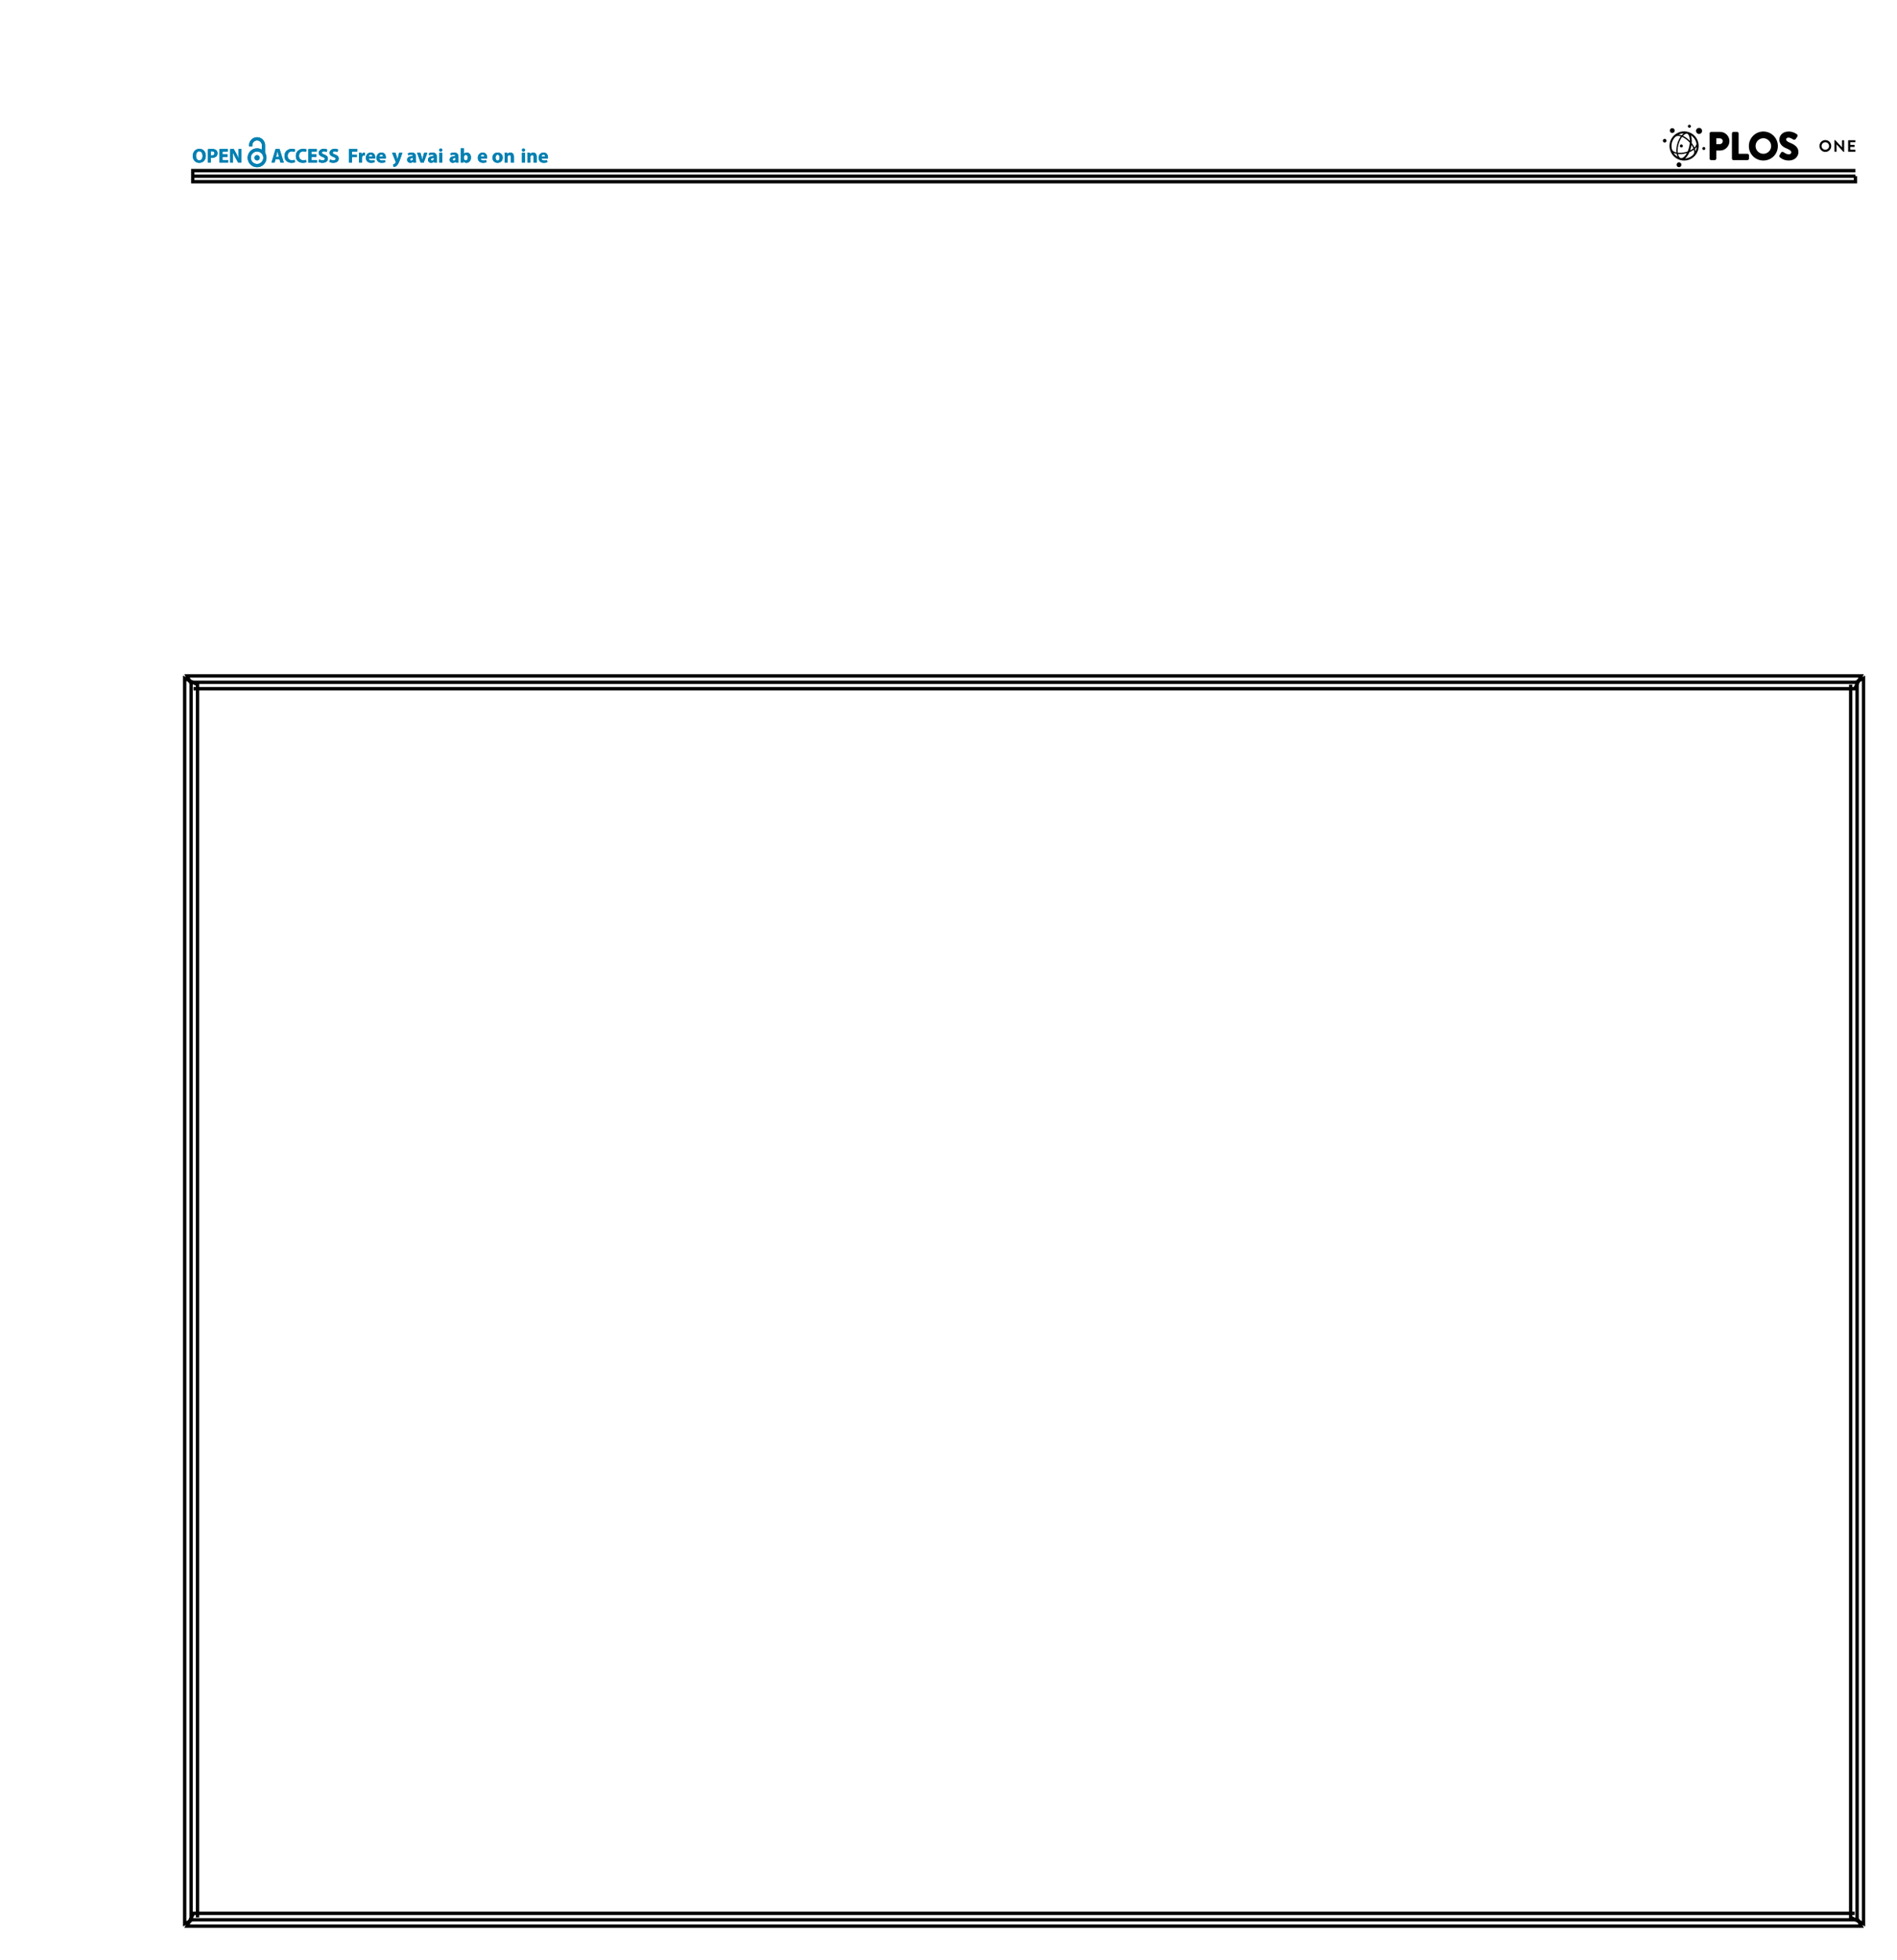 <?xml version="1.0" encoding="UTF-8"?>
<svg height="585.3" width="566.82" xmlns="http://www.w3.org/2000/svg">
 <g>
  <path style="fill:none;stroke:rgb(0,0,0);stroke-width:1.0;" d="M56.850 203.790 L55.890 201.880 L556.110 201.880 L555.150 203.790 L554.190 205.710 L57.810 205.710 M56.600 203.790 L555.400 203.790 "/>
  <path style="fill:none;stroke:rgb(0,0,0);stroke-width:1.0;" d="M554.900 203.540 L556.820 202.590 L556.820 574.590 L554.900 573.640 L552.980 572.680 L552.980 204.500 M554.900 203.290 L554.900 573.890 "/>
  <path style="fill:none;stroke:rgb(0,0,0);stroke-width:1.0;" d="M555.150 573.390 L556.110 575.300 L55.890 575.300 L56.850 573.390 L57.810 571.470 L554.190 571.470 M555.400 573.390 L56.600 573.390 "/>
  <path style="fill:none;stroke:rgb(0,0,0);stroke-width:1.0;" d="M57.100 573.640 L55.180 574.590 L55.180 202.590 L57.100 203.540 L59.020 204.500 L59.020 572.680 M57.100 573.890 L57.100 203.290 "/>
  <path style="fill:rgb(0,128,178);stroke:none;stroke-width:1.0;" d="M74.420 43.390 L74.420 43.710 L75.380 43.710 L75.380 43.390 C75.380 42.600 76.020 41.950 76.820 41.950 C77.610 41.950 78.250 42.600 78.250 43.390 L78.250 45.750 L79.210 45.750 L79.210 43.390 C79.210 42.070 78.130 40.990 76.820 40.990 C75.500 40.990 74.420 42.070 74.420 43.390 "/>
  <path style="fill:rgb(0,128,178);stroke:none;stroke-width:1.0;" d="M77.610 47.130 C77.610 47.570 77.260 47.920 76.820 47.920 C76.380 47.920 76.030 47.570 76.030 47.130 C76.030 46.690 76.380 46.340 76.820 46.340 C77.260 46.340 77.610 46.690 77.610 47.130 "/>
  <path style="fill:rgb(0,128,178);stroke:none;stroke-width:1.0;" d="M73.990 47.120 C73.990 48.680 75.250 49.940 76.810 49.940 C78.370 49.940 79.630 48.680 79.630 47.120 C79.630 45.570 78.370 44.300 76.810 44.300 C75.250 44.300 73.990 45.570 73.990 47.120 M74.950 47.120 C74.950 46.090 75.780 45.260 76.810 45.260 C77.840 45.260 78.670 46.090 78.670 47.120 C78.670 48.150 77.840 48.980 76.810 48.980 C75.780 48.980 74.950 48.150 74.950 47.120 Z"/>
  <path style="fill:rgb(0,128,178);stroke:none;stroke-width:1.0;" d="M59.500 48.630 C58.310 48.630 57.600 47.730 57.600 46.580 C57.600 45.360 58.380 44.460 59.570 44.460 C60.810 44.460 61.490 45.390 61.490 46.500 C61.490 47.840 60.690 48.630 59.510 48.630 L59.500 48.630 M59.550 47.910 C60.170 47.910 60.520 47.330 60.520 46.530 C60.520 45.810 60.180 45.190 59.550 45.190 C58.920 45.190 58.570 45.800 58.570 46.550 C58.570 47.320 58.930 47.910 59.540 47.910 L59.550 47.910 Z"/>
  <path style="fill:rgb(0,128,178);stroke:none;stroke-width:1.0;" d="M62.090 44.580 C62.370 44.530 62.770 44.490 63.320 44.490 C63.890 44.490 64.290 44.600 64.560 44.820 C64.820 45.020 64.990 45.360 64.990 45.750 C64.990 46.160 64.870 46.490 64.620 46.710 C64.310 47.000 63.850 47.140 63.310 47.140 C63.190 47.140 63.080 47.130 62.990 47.120 L62.990 48.570 L62.090 48.570 L62.090 44.580 M62.990 46.410 C63.070 46.430 63.160 46.440 63.300 46.440 C63.790 46.440 64.090 46.190 64.090 45.780 C64.090 45.410 63.830 45.190 63.370 45.190 C63.190 45.190 63.060 45.200 62.990 45.220 L62.990 46.410 Z"/>
  <path style="fill:rgb(0,128,178);stroke:none;stroke-width:1.0;" d="M67.980 46.860 L66.490 46.860 L66.490 47.820 L68.150 47.820 L68.150 48.570 L65.580 48.570 L65.580 44.520 L68.070 44.520 L68.070 45.270 L66.490 45.270 L66.490 46.110 L67.980 46.110 L67.980 46.860 "/>
  <path style="fill:rgb(0,128,178);stroke:none;stroke-width:1.0;" d="M68.780 48.570 L68.780 44.520 L69.850 44.520 L70.690 46.010 C70.930 46.430 71.160 46.940 71.350 47.390 L71.360 47.390 C71.300 46.860 71.290 46.310 71.290 45.700 L71.290 44.520 L72.130 44.520 L72.130 48.570 L71.170 48.570 L70.300 47.010 C70.060 46.570 69.790 46.050 69.600 45.580 L69.570 45.580 C69.610 46.120 69.620 46.690 69.620 47.350 L69.620 48.570 L68.780 48.570 "/>
  <path style="fill:rgb(0,128,178);stroke:none;stroke-width:1.0;" d="M82.340 47.530 L82.050 48.570 L81.110 48.570 L82.340 44.520 L83.540 44.520 L84.800 48.570 L83.810 48.570 L83.500 47.530 L82.340 47.530 M83.360 46.850 L83.110 45.990 C83.050 45.750 82.970 45.440 82.910 45.210 L82.890 45.210 C82.840 45.450 82.770 45.750 82.720 45.990 L82.470 46.850 L83.360 46.850 Z"/>
  <path style="fill:rgb(0,128,178);stroke:none;stroke-width:1.0;" d="M88.150 48.460 C87.990 48.530 87.610 48.630 87.120 48.630 C85.720 48.630 85.000 47.750 85.000 46.600 C85.000 45.230 85.990 44.460 87.210 44.460 C87.680 44.460 88.040 44.560 88.200 44.640 L88.010 45.360 C87.830 45.290 87.570 45.210 87.250 45.210 C86.530 45.210 85.960 45.650 85.960 46.550 C85.960 47.360 86.440 47.870 87.250 47.870 C87.530 47.870 87.830 47.810 88.020 47.740 L88.150 48.460 "/>
  <path style="fill:rgb(0,128,178);stroke:none;stroke-width:1.0;" d="M91.540 48.460 C91.380 48.530 91.000 48.630 90.510 48.630 C89.110 48.630 88.390 47.750 88.390 46.600 C88.390 45.230 89.380 44.460 90.600 44.460 C91.070 44.460 91.430 44.560 91.590 44.640 L91.400 45.360 C91.220 45.290 90.970 45.210 90.640 45.210 C89.920 45.210 89.350 45.650 89.350 46.550 C89.350 47.360 89.830 47.870 90.640 47.870 C90.920 47.870 91.220 47.810 91.410 47.740 L91.540 48.460 "/>
  <path style="fill:rgb(0,128,178);stroke:none;stroke-width:1.0;" d="M94.550 46.860 L93.060 46.860 L93.060 47.820 L94.730 47.820 L94.730 48.570 L92.150 48.570 L92.150 44.520 L94.640 44.520 L94.640 45.270 L93.060 45.270 L93.060 46.110 L94.550 46.110 L94.550 46.860 "/>
  <path style="fill:rgb(0,128,178);stroke:none;stroke-width:1.0;" d="M95.380 47.630 C95.620 47.750 96.000 47.880 96.390 47.880 C96.810 47.880 97.040 47.710 97.040 47.440 C97.040 47.190 96.840 47.040 96.360 46.880 C95.690 46.640 95.240 46.260 95.240 45.680 C95.240 44.990 95.820 44.460 96.770 44.460 C97.230 44.460 97.560 44.550 97.800 44.670 L97.600 45.400 C97.440 45.320 97.150 45.210 96.760 45.210 C96.360 45.210 96.170 45.390 96.170 45.600 C96.170 45.860 96.390 45.970 96.920 46.170 C97.640 46.430 97.970 46.800 97.970 47.380 C97.970 48.050 97.450 48.630 96.340 48.630 C95.880 48.630 95.420 48.500 95.190 48.380 L95.380 47.630 "/>
  <path style="fill:rgb(0,128,178);stroke:none;stroke-width:1.0;" d="M98.620 47.630 C98.860 47.750 99.250 47.880 99.630 47.880 C100.050 47.880 100.280 47.710 100.280 47.440 C100.280 47.190 100.080 47.040 99.600 46.880 C98.930 46.640 98.480 46.260 98.480 45.680 C98.480 44.990 99.060 44.460 100.010 44.460 C100.470 44.460 100.800 44.550 101.040 44.670 L100.840 45.400 C100.690 45.320 100.390 45.210 100.000 45.210 C99.600 45.210 99.410 45.390 99.410 45.600 C99.410 45.860 99.630 45.970 100.160 46.170 C100.880 46.430 101.210 46.800 101.210 47.380 C101.210 48.050 100.690 48.630 99.580 48.630 C99.120 48.630 98.660 48.500 98.440 48.380 L98.620 47.630 "/>
  <path style="fill:rgb(0,128,178);stroke:none;stroke-width:1.0;" d="M104.260 44.520 L106.730 44.520 L106.730 45.270 L105.170 45.270 L105.170 46.200 L106.620 46.200 L106.620 46.940 L105.170 46.940 L105.170 48.570 L104.260 48.570 L104.260 44.520 "/>
  <path style="fill:rgb(0,128,178);stroke:none;stroke-width:1.0;" d="M107.270 46.600 C107.270 46.170 107.260 45.890 107.240 45.630 L108.020 45.630 L108.060 46.180 L108.080 46.180 C108.230 45.750 108.590 45.570 108.870 45.570 C108.960 45.570 109.000 45.570 109.070 45.590 L109.070 46.440 C108.990 46.430 108.920 46.420 108.820 46.420 C108.480 46.420 108.260 46.600 108.200 46.880 C108.180 46.940 108.180 47.010 108.180 47.090 L108.180 48.570 L107.270 48.570 L107.270 46.600 "/>
  <path style="fill:rgb(0,128,178);stroke:none;stroke-width:1.0;" d="M110.200 47.390 C110.230 47.770 110.600 47.950 111.030 47.950 C111.340 47.950 111.590 47.910 111.840 47.820 L111.960 48.440 C111.660 48.570 111.290 48.630 110.900 48.630 C109.900 48.630 109.330 48.050 109.330 47.130 C109.330 46.390 109.800 45.570 110.810 45.570 C111.760 45.570 112.120 46.310 112.120 47.030 C112.120 47.190 112.100 47.330 112.090 47.390 L110.200 47.390 M111.270 46.770 C111.270 46.550 111.180 46.170 110.760 46.170 C110.370 46.170 110.220 46.530 110.190 46.770 L111.270 46.770 Z"/>
  <path style="fill:rgb(0,128,178);stroke:none;stroke-width:1.0;" d="M113.370 47.390 C113.400 47.770 113.770 47.950 114.200 47.950 C114.510 47.950 114.760 47.910 115.010 47.820 L115.130 48.440 C114.830 48.570 114.460 48.630 114.070 48.630 C113.070 48.630 112.500 48.050 112.500 47.130 C112.500 46.390 112.970 45.570 113.980 45.570 C114.930 45.570 115.290 46.310 115.290 47.030 C115.290 47.190 115.270 47.330 115.260 47.390 L113.370 47.390 M114.440 46.770 C114.440 46.550 114.350 46.170 113.930 46.170 C113.540 46.170 113.390 46.530 113.360 46.770 L114.440 46.770 Z"/>
  <path style="fill:rgb(0,128,178);stroke:none;stroke-width:1.0;" d="M118.170 45.630 L118.610 47.080 C118.650 47.250 118.710 47.470 118.750 47.630 L118.770 47.630 C118.810 47.460 118.860 47.250 118.900 47.070 L119.260 45.630 L120.240 45.630 L119.550 47.570 C119.140 48.740 118.850 49.200 118.520 49.490 C118.210 49.770 117.880 49.870 117.640 49.890 L117.450 49.130 C117.560 49.100 117.710 49.050 117.840 48.970 C117.980 48.900 118.140 48.750 118.220 48.600 C118.250 48.560 118.270 48.510 118.270 48.470 C118.270 48.440 118.260 48.390 118.230 48.320 L117.150 45.630 L118.170 45.630 "/>
  <path style="fill:rgb(0,128,178);stroke:none;stroke-width:1.0;" d="M124.280 47.860 C124.280 48.140 124.290 48.410 124.320 48.570 L123.500 48.570 L123.450 48.270 L123.430 48.270 C123.240 48.510 122.940 48.630 122.590 48.630 C122.000 48.630 121.640 48.200 121.640 47.740 C121.640 46.970 122.330 46.610 123.360 46.610 L123.360 46.580 C123.360 46.420 123.280 46.200 122.830 46.200 C122.530 46.200 122.210 46.300 122.020 46.410 L121.850 45.830 C122.060 45.720 122.460 45.570 122.990 45.570 C123.970 45.570 124.280 46.140 124.280 46.830 L124.280 47.860 M123.390 47.180 C122.910 47.180 122.540 47.300 122.540 47.640 C122.540 47.880 122.700 47.990 122.900 47.990 C123.130 47.990 123.320 47.840 123.380 47.660 C123.390 47.610 123.390 47.550 123.390 47.500 L123.390 47.180 Z"/>
  <path style="fill:rgb(0,128,178);stroke:none;stroke-width:1.0;" d="M125.610 45.630 L126.010 47.000 C126.080 47.240 126.130 47.480 126.170 47.710 L126.190 47.710 C126.240 47.470 126.290 47.250 126.350 47.000 L126.730 45.630 L127.690 45.630 L126.600 48.570 L125.690 48.570 L124.620 45.630 L125.610 45.630 "/>
  <path style="fill:rgb(0,128,178);stroke:none;stroke-width:1.0;" d="M130.510 47.860 C130.510 48.140 130.520 48.410 130.560 48.570 L129.740 48.570 L129.680 48.270 L129.660 48.270 C129.470 48.510 129.170 48.630 128.820 48.630 C128.230 48.630 127.880 48.200 127.880 47.740 C127.880 46.970 128.560 46.610 129.600 46.610 L129.600 46.580 C129.600 46.420 129.510 46.200 129.070 46.200 C128.760 46.200 128.450 46.300 128.260 46.410 L128.090 45.830 C128.290 45.720 128.690 45.570 129.230 45.570 C130.200 45.570 130.510 46.140 130.510 46.830 L130.510 47.860 M129.630 47.180 C129.150 47.180 128.780 47.300 128.780 47.640 C128.780 47.880 128.930 47.990 129.140 47.990 C129.360 47.990 129.550 47.840 129.610 47.660 C129.620 47.610 129.630 47.550 129.630 47.500 L129.630 47.180 Z"/>
  <path style="fill:rgb(0,128,178);stroke:none;stroke-width:1.0;" d="M131.690 45.270 C131.400 45.270 131.210 45.070 131.210 44.820 C131.210 44.560 131.400 44.360 131.700 44.360 C131.990 44.360 132.170 44.560 132.180 44.820 C132.180 45.070 131.990 45.270 131.690 45.270 L131.690 45.270 M131.240 45.630 L132.150 45.630 L132.150 48.570 L131.240 48.570 L131.240 45.630 Z"/>
  <path style="fill:rgb(0,128,178);stroke:none;stroke-width:1.0;" d="M136.970 47.860 C136.970 48.140 136.980 48.410 137.020 48.570 L136.200 48.570 L136.140 48.270 L136.130 48.270 C135.940 48.510 135.630 48.630 135.290 48.630 C134.690 48.630 134.340 48.200 134.340 47.740 C134.340 46.970 135.020 46.610 136.060 46.610 L136.060 46.580 C136.060 46.420 135.980 46.200 135.530 46.200 C135.230 46.200 134.910 46.300 134.720 46.410 L134.550 45.830 C134.750 45.720 135.150 45.570 135.690 45.570 C136.670 45.570 136.970 46.140 136.970 46.830 L136.970 47.860 M136.090 47.180 C135.610 47.180 135.240 47.300 135.240 47.640 C135.240 47.880 135.390 47.990 135.600 47.990 C135.820 47.990 136.010 47.840 136.070 47.660 C136.080 47.610 136.090 47.550 136.090 47.500 L136.090 47.180 Z"/>
  <path style="fill:rgb(0,128,178);stroke:none;stroke-width:1.0;" d="M137.700 44.300 L138.610 44.300 L138.610 45.980 L138.620 45.980 C138.800 45.730 139.100 45.570 139.510 45.570 C140.210 45.570 140.720 46.150 140.720 47.050 C140.720 48.110 140.050 48.630 139.380 48.630 C139.040 48.630 138.700 48.510 138.500 48.160 L138.480 48.160 L138.450 48.570 L137.670 48.570 C137.690 48.380 137.700 48.020 137.700 47.690 L137.700 44.300 M138.610 47.320 C138.610 47.380 138.620 47.430 138.630 47.480 C138.690 47.720 138.900 47.910 139.160 47.910 C139.550 47.910 139.790 47.610 139.790 47.090 C139.790 46.630 139.590 46.270 139.160 46.270 C138.920 46.270 138.690 46.460 138.630 46.720 C138.620 46.770 138.610 46.830 138.610 46.890 L138.610 47.320 Z"/>
  <path style="fill:rgb(0,128,178);stroke:none;stroke-width:1.0;" d="M143.640 47.390 C143.670 47.770 144.040 47.950 144.470 47.950 C144.780 47.950 145.030 47.910 145.280 47.820 L145.400 48.440 C145.100 48.570 144.730 48.630 144.330 48.630 C143.340 48.630 142.770 48.050 142.770 47.130 C142.770 46.390 143.240 45.570 144.250 45.570 C145.200 45.570 145.560 46.310 145.560 47.030 C145.560 47.190 145.540 47.330 145.530 47.390 L143.640 47.390 M144.710 46.770 C144.710 46.550 144.620 46.170 144.200 46.170 C143.810 46.170 143.660 46.530 143.630 46.770 L144.710 46.770 Z"/>
  <path style="fill:rgb(0,128,178);stroke:none;stroke-width:1.0;" d="M148.670 48.630 C147.810 48.630 147.150 48.070 147.150 47.120 C147.150 46.170 147.770 45.570 148.720 45.570 C149.610 45.570 150.210 46.190 150.210 47.070 C150.210 48.140 149.450 48.630 148.670 48.630 L148.670 48.630 M148.690 47.980 C149.050 47.980 149.270 47.630 149.270 47.100 C149.270 46.670 149.100 46.220 148.690 46.220 C148.260 46.220 148.090 46.670 148.090 47.100 C148.090 47.600 148.300 47.980 148.690 47.980 L148.690 47.980 Z"/>
  <path style="fill:rgb(0,128,178);stroke:none;stroke-width:1.0;" d="M150.780 46.570 C150.780 46.200 150.770 45.900 150.760 45.630 L151.550 45.630 L151.590 46.040 L151.610 46.040 C151.730 45.850 152.020 45.570 152.510 45.570 C153.110 45.570 153.560 45.970 153.560 46.830 L153.560 48.570 L152.650 48.570 L152.650 46.940 C152.650 46.570 152.520 46.310 152.190 46.310 C151.940 46.310 151.790 46.480 151.720 46.650 C151.700 46.710 151.690 46.790 151.690 46.880 L151.690 48.570 L150.780 48.570 L150.780 46.570 "/>
  <path style="fill:rgb(0,128,178);stroke:none;stroke-width:1.0;" d="M156.390 45.270 C156.110 45.270 155.920 45.070 155.920 44.820 C155.920 44.560 156.110 44.360 156.410 44.360 C156.700 44.360 156.880 44.560 156.890 44.820 C156.890 45.070 156.700 45.270 156.400 45.270 L156.390 45.270 M155.940 45.630 L156.860 45.630 L156.860 48.570 L155.940 48.570 L155.940 45.630 Z"/>
  <path style="fill:rgb(0,128,178);stroke:none;stroke-width:1.0;" d="M157.590 46.570 C157.590 46.200 157.580 45.900 157.560 45.630 L158.360 45.630 L158.400 46.040 L158.420 46.040 C158.540 45.850 158.830 45.570 159.320 45.570 C159.920 45.570 160.370 45.970 160.370 46.830 L160.370 48.570 L159.460 48.570 L159.460 46.940 C159.460 46.570 159.330 46.310 159.000 46.310 C158.750 46.310 158.600 46.480 158.530 46.650 C158.510 46.710 158.500 46.790 158.500 46.880 L158.500 48.570 L157.590 48.570 L157.590 46.570 "/>
  <path style="fill:rgb(0,128,178);stroke:none;stroke-width:1.0;" d="M161.810 47.390 C161.840 47.770 162.210 47.950 162.630 47.950 C162.950 47.950 163.200 47.910 163.440 47.820 L163.570 48.440 C163.260 48.570 162.900 48.630 162.500 48.630 C161.510 48.630 160.940 48.050 160.940 47.130 C160.940 46.390 161.400 45.570 162.420 45.570 C163.370 45.570 163.730 46.310 163.730 47.030 C163.730 47.190 163.710 47.330 163.700 47.390 L161.810 47.390 M162.880 46.770 C162.880 46.550 162.780 46.170 162.370 46.170 C161.980 46.170 161.820 46.530 161.800 46.770 L162.880 46.770 Z"/>
  <path style="fill:rgb(0,128,178);stroke:none;stroke-width:1.0;" d="M74.420 43.390 L74.420 43.710 L75.380 43.710 L75.380 43.390 C75.380 42.600 76.020 41.950 76.820 41.950 C77.610 41.950 78.250 42.600 78.250 43.390 L78.250 45.750 L79.210 45.750 L79.210 43.390 C79.210 42.070 78.130 40.990 76.820 40.990 C75.500 40.990 74.420 42.070 74.420 43.390 "/>
  <path style="fill:rgb(0,128,178);stroke:none;stroke-width:1.0;" d="M77.610 47.130 C77.610 47.570 77.260 47.920 76.820 47.920 C76.380 47.920 76.030 47.570 76.030 47.130 C76.030 46.690 76.380 46.340 76.820 46.340 C77.260 46.340 77.610 46.690 77.610 47.130 "/>
  <path style="fill:rgb(0,128,178);stroke:none;stroke-width:1.0;" d="M73.990 47.120 C73.990 48.680 75.250 49.940 76.810 49.940 C78.370 49.940 79.630 48.680 79.630 47.120 C79.630 45.570 78.370 44.300 76.810 44.300 C75.250 44.300 73.990 45.570 73.990 47.120 M74.950 47.120 C74.950 46.090 75.780 45.260 76.810 45.260 C77.840 45.260 78.670 46.090 78.670 47.120 C78.670 48.150 77.840 48.980 76.810 48.980 C75.780 48.980 74.950 48.150 74.950 47.120 Z"/>
  <path style="fill:rgb(0,128,178);stroke:none;stroke-width:1.0;" d="M59.500 48.630 C58.310 48.630 57.600 47.730 57.600 46.580 C57.600 45.360 58.380 44.460 59.570 44.460 C60.810 44.460 61.490 45.390 61.490 46.500 C61.490 47.840 60.690 48.630 59.510 48.630 L59.500 48.630 M59.550 47.910 C60.170 47.910 60.520 47.330 60.520 46.530 C60.520 45.810 60.180 45.190 59.550 45.190 C58.920 45.190 58.570 45.800 58.570 46.550 C58.570 47.320 58.930 47.910 59.540 47.910 L59.550 47.910 Z"/>
  <path style="fill:rgb(0,128,178);stroke:none;stroke-width:1.0;" d="M62.090 44.580 C62.370 44.530 62.770 44.490 63.320 44.490 C63.890 44.490 64.290 44.600 64.560 44.820 C64.820 45.020 64.990 45.360 64.990 45.750 C64.990 46.160 64.870 46.490 64.620 46.710 C64.310 47.000 63.850 47.140 63.310 47.140 C63.190 47.140 63.080 47.130 62.990 47.120 L62.990 48.570 L62.090 48.570 L62.090 44.580 M62.990 46.410 C63.070 46.430 63.160 46.440 63.300 46.440 C63.790 46.440 64.090 46.190 64.090 45.780 C64.090 45.410 63.830 45.190 63.370 45.190 C63.190 45.190 63.060 45.200 62.990 45.220 L62.990 46.410 Z"/>
  <path style="fill:rgb(0,128,178);stroke:none;stroke-width:1.0;" d="M67.980 46.860 L66.490 46.860 L66.490 47.820 L68.150 47.820 L68.150 48.570 L65.580 48.570 L65.580 44.520 L68.070 44.520 L68.070 45.270 L66.490 45.270 L66.490 46.110 L67.980 46.110 L67.980 46.860 "/>
  <path style="fill:rgb(0,128,178);stroke:none;stroke-width:1.0;" d="M68.780 48.570 L68.780 44.520 L69.850 44.520 L70.690 46.010 C70.930 46.430 71.160 46.940 71.350 47.390 L71.360 47.390 C71.300 46.860 71.290 46.310 71.290 45.700 L71.290 44.520 L72.130 44.520 L72.130 48.570 L71.170 48.570 L70.300 47.010 C70.060 46.570 69.790 46.050 69.600 45.580 L69.570 45.580 C69.610 46.120 69.620 46.690 69.620 47.350 L69.620 48.570 L68.780 48.570 "/>
  <path style="fill:rgb(0,128,178);stroke:none;stroke-width:1.0;" d="M82.340 47.530 L82.050 48.570 L81.110 48.570 L82.340 44.520 L83.540 44.520 L84.800 48.570 L83.810 48.570 L83.500 47.530 L82.340 47.530 M83.360 46.850 L83.110 45.990 C83.050 45.750 82.970 45.440 82.910 45.210 L82.890 45.210 C82.840 45.450 82.770 45.750 82.720 45.990 L82.470 46.850 L83.360 46.850 Z"/>
  <path style="fill:rgb(0,128,178);stroke:none;stroke-width:1.0;" d="M88.150 48.460 C87.990 48.530 87.610 48.630 87.120 48.630 C85.720 48.630 85.000 47.750 85.000 46.600 C85.000 45.230 85.990 44.460 87.210 44.460 C87.680 44.460 88.040 44.560 88.200 44.640 L88.010 45.360 C87.830 45.290 87.570 45.210 87.250 45.210 C86.530 45.210 85.960 45.650 85.960 46.550 C85.960 47.360 86.440 47.870 87.250 47.870 C87.530 47.870 87.830 47.810 88.020 47.740 L88.150 48.460 "/>
  <path style="fill:rgb(0,128,178);stroke:none;stroke-width:1.0;" d="M91.540 48.460 C91.380 48.530 91.000 48.630 90.510 48.630 C89.110 48.630 88.390 47.750 88.390 46.600 C88.390 45.230 89.380 44.460 90.600 44.460 C91.070 44.460 91.430 44.560 91.590 44.640 L91.400 45.360 C91.220 45.290 90.970 45.210 90.640 45.210 C89.920 45.210 89.350 45.650 89.350 46.550 C89.350 47.360 89.830 47.870 90.640 47.870 C90.920 47.870 91.220 47.810 91.410 47.740 L91.540 48.460 "/>
  <path style="fill:rgb(0,128,178);stroke:none;stroke-width:1.0;" d="M94.550 46.860 L93.060 46.860 L93.060 47.820 L94.730 47.820 L94.730 48.570 L92.150 48.570 L92.150 44.520 L94.640 44.520 L94.640 45.270 L93.060 45.270 L93.060 46.110 L94.550 46.110 L94.550 46.860 "/>
  <path style="fill:rgb(0,128,178);stroke:none;stroke-width:1.0;" d="M95.380 47.630 C95.620 47.750 96.000 47.880 96.390 47.880 C96.810 47.880 97.040 47.710 97.040 47.440 C97.040 47.190 96.840 47.040 96.360 46.880 C95.690 46.640 95.240 46.260 95.240 45.680 C95.240 44.990 95.820 44.460 96.770 44.460 C97.230 44.460 97.560 44.550 97.800 44.670 L97.600 45.400 C97.440 45.320 97.150 45.210 96.760 45.210 C96.360 45.210 96.170 45.390 96.170 45.600 C96.170 45.860 96.390 45.970 96.920 46.170 C97.640 46.430 97.970 46.800 97.970 47.380 C97.970 48.050 97.450 48.630 96.340 48.630 C95.880 48.630 95.420 48.500 95.190 48.380 L95.380 47.630 "/>
  <path style="fill:rgb(0,128,178);stroke:none;stroke-width:1.0;" d="M98.620 47.630 C98.860 47.750 99.250 47.880 99.630 47.880 C100.050 47.880 100.280 47.710 100.280 47.440 C100.280 47.190 100.080 47.040 99.600 46.880 C98.930 46.640 98.480 46.260 98.480 45.680 C98.480 44.990 99.060 44.460 100.010 44.460 C100.470 44.460 100.800 44.550 101.040 44.670 L100.840 45.400 C100.690 45.320 100.390 45.210 100.000 45.210 C99.600 45.210 99.410 45.390 99.410 45.600 C99.410 45.860 99.630 45.970 100.160 46.170 C100.880 46.430 101.210 46.800 101.210 47.380 C101.210 48.050 100.690 48.630 99.580 48.630 C99.120 48.630 98.660 48.500 98.440 48.380 L98.620 47.630 "/>
  <path style="fill:rgb(0,128,178);stroke:none;stroke-width:1.0;" d="M104.260 44.520 L106.730 44.520 L106.730 45.270 L105.170 45.270 L105.170 46.200 L106.620 46.200 L106.620 46.940 L105.170 46.940 L105.170 48.570 L104.260 48.570 L104.260 44.520 "/>
  <path style="fill:rgb(0,128,178);stroke:none;stroke-width:1.0;" d="M107.270 46.600 C107.270 46.170 107.260 45.890 107.240 45.630 L108.020 45.630 L108.060 46.180 L108.080 46.180 C108.230 45.750 108.590 45.570 108.870 45.570 C108.960 45.570 109.000 45.570 109.070 45.590 L109.070 46.440 C108.990 46.430 108.920 46.420 108.820 46.420 C108.480 46.420 108.260 46.600 108.200 46.880 C108.180 46.940 108.180 47.010 108.180 47.090 L108.180 48.570 L107.270 48.570 L107.270 46.600 "/>
  <path style="fill:rgb(0,128,178);stroke:none;stroke-width:1.0;" d="M110.200 47.390 C110.230 47.770 110.600 47.950 111.030 47.950 C111.340 47.950 111.590 47.910 111.840 47.820 L111.960 48.440 C111.660 48.570 111.290 48.630 110.900 48.630 C109.900 48.630 109.330 48.050 109.330 47.130 C109.330 46.390 109.800 45.570 110.810 45.570 C111.760 45.570 112.120 46.310 112.120 47.030 C112.120 47.190 112.100 47.330 112.090 47.390 L110.200 47.390 M111.270 46.770 C111.270 46.550 111.180 46.170 110.760 46.170 C110.370 46.170 110.220 46.530 110.190 46.770 L111.270 46.770 Z"/>
  <path style="fill:rgb(0,128,178);stroke:none;stroke-width:1.0;" d="M113.370 47.390 C113.400 47.770 113.770 47.950 114.200 47.950 C114.510 47.950 114.760 47.910 115.010 47.820 L115.130 48.440 C114.830 48.570 114.460 48.630 114.070 48.630 C113.070 48.630 112.500 48.050 112.500 47.130 C112.500 46.390 112.970 45.570 113.980 45.570 C114.930 45.570 115.290 46.310 115.290 47.030 C115.290 47.190 115.270 47.330 115.260 47.390 L113.370 47.390 M114.440 46.770 C114.440 46.550 114.350 46.170 113.930 46.170 C113.540 46.170 113.390 46.530 113.360 46.770 L114.440 46.770 Z"/>
  <path style="fill:rgb(0,128,178);stroke:none;stroke-width:1.0;" d="M118.170 45.630 L118.610 47.080 C118.650 47.250 118.710 47.470 118.750 47.630 L118.770 47.630 C118.810 47.460 118.860 47.250 118.900 47.070 L119.260 45.630 L120.240 45.630 L119.550 47.570 C119.140 48.740 118.850 49.200 118.520 49.490 C118.210 49.770 117.880 49.870 117.640 49.890 L117.450 49.130 C117.560 49.100 117.710 49.050 117.840 48.970 C117.980 48.900 118.140 48.750 118.220 48.600 C118.250 48.560 118.270 48.510 118.270 48.470 C118.270 48.440 118.260 48.390 118.230 48.320 L117.150 45.630 L118.170 45.630 "/>
  <path style="fill:rgb(0,128,178);stroke:none;stroke-width:1.0;" d="M124.280 47.860 C124.280 48.140 124.290 48.410 124.320 48.570 L123.500 48.570 L123.450 48.270 L123.430 48.270 C123.240 48.510 122.940 48.630 122.590 48.630 C122.000 48.630 121.640 48.200 121.640 47.740 C121.640 46.970 122.330 46.610 123.360 46.610 L123.360 46.580 C123.360 46.420 123.280 46.200 122.830 46.200 C122.530 46.200 122.210 46.300 122.020 46.410 L121.850 45.830 C122.060 45.720 122.460 45.570 122.990 45.570 C123.970 45.570 124.280 46.140 124.280 46.830 L124.280 47.860 M123.390 47.180 C122.910 47.180 122.540 47.300 122.540 47.640 C122.540 47.880 122.700 47.990 122.900 47.990 C123.130 47.990 123.320 47.840 123.380 47.660 C123.390 47.610 123.390 47.550 123.390 47.500 L123.390 47.180 Z"/>
  <path style="fill:rgb(0,128,178);stroke:none;stroke-width:1.0;" d="M125.610 45.630 L126.010 47.000 C126.080 47.240 126.130 47.480 126.170 47.710 L126.190 47.710 C126.240 47.470 126.290 47.250 126.350 47.000 L126.730 45.630 L127.690 45.630 L126.600 48.570 L125.690 48.570 L124.620 45.630 L125.610 45.630 "/>
  <path style="fill:rgb(0,128,178);stroke:none;stroke-width:1.0;" d="M130.510 47.860 C130.510 48.140 130.520 48.410 130.560 48.570 L129.740 48.570 L129.680 48.270 L129.660 48.270 C129.470 48.510 129.170 48.630 128.820 48.630 C128.230 48.630 127.880 48.200 127.880 47.740 C127.880 46.970 128.560 46.610 129.600 46.610 L129.600 46.580 C129.600 46.420 129.510 46.200 129.070 46.200 C128.760 46.200 128.450 46.300 128.260 46.410 L128.090 45.830 C128.290 45.720 128.690 45.570 129.230 45.570 C130.200 45.570 130.510 46.140 130.510 46.830 L130.510 47.860 M129.630 47.180 C129.150 47.180 128.780 47.300 128.780 47.640 C128.780 47.880 128.930 47.990 129.140 47.990 C129.360 47.990 129.550 47.840 129.610 47.660 C129.620 47.610 129.630 47.550 129.630 47.500 L129.630 47.180 Z"/>
  <path style="fill:rgb(0,128,178);stroke:none;stroke-width:1.0;" d="M131.690 45.270 C131.400 45.270 131.210 45.070 131.210 44.820 C131.210 44.560 131.400 44.360 131.700 44.360 C131.990 44.360 132.170 44.560 132.180 44.820 C132.180 45.070 131.990 45.270 131.690 45.270 L131.690 45.270 M131.240 45.630 L132.150 45.630 L132.150 48.570 L131.240 48.570 L131.240 45.630 Z"/>
  <path style="fill:rgb(0,128,178);stroke:none;stroke-width:1.0;" d="M136.970 47.860 C136.970 48.140 136.980 48.410 137.020 48.570 L136.200 48.570 L136.140 48.270 L136.130 48.270 C135.940 48.510 135.630 48.630 135.290 48.630 C134.690 48.630 134.340 48.200 134.340 47.740 C134.340 46.970 135.020 46.610 136.060 46.610 L136.060 46.580 C136.060 46.420 135.980 46.200 135.530 46.200 C135.230 46.200 134.910 46.300 134.720 46.410 L134.550 45.830 C134.750 45.720 135.150 45.570 135.690 45.570 C136.670 45.570 136.970 46.140 136.970 46.830 L136.970 47.860 M136.090 47.180 C135.610 47.180 135.240 47.300 135.240 47.640 C135.240 47.880 135.390 47.990 135.600 47.990 C135.820 47.990 136.010 47.840 136.070 47.660 C136.080 47.610 136.090 47.550 136.090 47.500 L136.090 47.180 Z"/>
  <path style="fill:rgb(0,128,178);stroke:none;stroke-width:1.0;" d="M137.700 44.300 L138.610 44.300 L138.610 45.980 L138.620 45.980 C138.800 45.730 139.100 45.570 139.510 45.570 C140.210 45.570 140.720 46.150 140.720 47.050 C140.720 48.110 140.050 48.630 139.380 48.630 C139.040 48.630 138.700 48.510 138.500 48.160 L138.480 48.160 L138.450 48.570 L137.670 48.570 C137.690 48.380 137.700 48.020 137.700 47.690 L137.700 44.300 M138.610 47.320 C138.610 47.380 138.620 47.430 138.630 47.480 C138.690 47.720 138.900 47.910 139.160 47.910 C139.550 47.910 139.790 47.610 139.790 47.090 C139.790 46.630 139.590 46.270 139.160 46.270 C138.920 46.270 138.690 46.460 138.630 46.720 C138.620 46.770 138.610 46.830 138.610 46.890 L138.610 47.320 Z"/>
  <path style="fill:rgb(0,128,178);stroke:none;stroke-width:1.0;" d="M143.640 47.390 C143.670 47.770 144.040 47.950 144.470 47.950 C144.780 47.950 145.030 47.910 145.280 47.820 L145.400 48.440 C145.100 48.570 144.730 48.630 144.330 48.630 C143.340 48.630 142.770 48.050 142.770 47.130 C142.770 46.390 143.240 45.570 144.250 45.570 C145.200 45.570 145.560 46.310 145.560 47.030 C145.560 47.190 145.540 47.330 145.530 47.390 L143.640 47.390 M144.710 46.770 C144.710 46.550 144.620 46.170 144.200 46.170 C143.810 46.170 143.660 46.530 143.630 46.770 L144.710 46.770 Z"/>
  <path style="fill:rgb(0,128,178);stroke:none;stroke-width:1.0;" d="M148.670 48.630 C147.810 48.630 147.150 48.070 147.150 47.120 C147.150 46.170 147.770 45.570 148.720 45.570 C149.610 45.570 150.210 46.190 150.210 47.070 C150.210 48.140 149.450 48.630 148.670 48.630 L148.670 48.630 M148.690 47.980 C149.050 47.980 149.270 47.630 149.270 47.100 C149.270 46.670 149.100 46.220 148.690 46.220 C148.260 46.220 148.090 46.670 148.090 47.100 C148.090 47.600 148.300 47.980 148.690 47.980 L148.690 47.980 Z"/>
  <path style="fill:rgb(0,128,178);stroke:none;stroke-width:1.0;" d="M150.780 46.570 C150.780 46.200 150.770 45.900 150.760 45.630 L151.550 45.630 L151.590 46.040 L151.610 46.040 C151.730 45.850 152.020 45.570 152.510 45.570 C153.110 45.570 153.560 45.970 153.560 46.830 L153.560 48.570 L152.650 48.570 L152.650 46.940 C152.650 46.570 152.520 46.310 152.190 46.310 C151.940 46.310 151.790 46.480 151.720 46.650 C151.700 46.710 151.690 46.790 151.690 46.880 L151.690 48.570 L150.780 48.570 L150.780 46.570 "/>
  <path style="fill:rgb(0,128,178);stroke:none;stroke-width:1.0;" d="M156.390 45.270 C156.110 45.270 155.920 45.070 155.920 44.820 C155.920 44.560 156.110 44.360 156.410 44.360 C156.700 44.360 156.880 44.560 156.890 44.820 C156.890 45.070 156.700 45.270 156.400 45.270 L156.390 45.270 M155.940 45.630 L156.860 45.630 L156.860 48.570 L155.940 48.570 L155.940 45.630 Z"/>
  <path style="fill:rgb(0,128,178);stroke:none;stroke-width:1.0;" d="M157.590 46.570 C157.590 46.200 157.580 45.900 157.560 45.630 L158.360 45.630 L158.400 46.040 L158.420 46.040 C158.540 45.850 158.830 45.570 159.320 45.570 C159.920 45.570 160.370 45.970 160.370 46.830 L160.370 48.570 L159.460 48.570 L159.460 46.940 C159.460 46.570 159.330 46.310 159.000 46.310 C158.750 46.310 158.600 46.480 158.530 46.650 C158.510 46.710 158.500 46.790 158.500 46.880 L158.500 48.570 L157.590 48.570 L157.590 46.570 "/>
  <path style="fill:rgb(0,128,178);stroke:none;stroke-width:1.0;" d="M161.810 47.390 C161.840 47.770 162.210 47.950 162.630 47.950 C162.950 47.950 163.200 47.910 163.440 47.820 L163.570 48.440 C163.260 48.570 162.900 48.630 162.500 48.630 C161.510 48.630 160.940 48.050 160.940 47.130 C160.940 46.390 161.400 45.570 162.420 45.570 C163.370 45.570 163.730 46.310 163.730 47.030 C163.730 47.190 163.710 47.330 163.700 47.390 L161.810 47.390 M162.880 46.770 C162.880 46.550 162.780 46.170 162.370 46.170 C161.980 46.170 161.820 46.530 161.800 46.770 L162.880 46.770 Z"/>
  <path style="fill:rgb(0,0,0);stroke:none;stroke-width:1.0;" d="M537.370 45.440 C537.370 46.650 536.370 47.940 534.510 47.940 C532.960 47.940 532.080 47.210 531.840 46.990 C531.730 46.880 531.530 46.680 531.740 46.330 L532.140 45.620 C532.290 45.360 532.690 45.290 532.920 45.470 C533.540 45.890 534.080 46.110 534.460 46.110 C534.900 46.110 535.230 45.850 535.230 45.510 C535.230 45.210 535.070 44.850 533.960 44.400 C533.390 44.170 531.670 43.470 531.670 41.710 C531.670 40.540 532.550 39.280 534.470 39.280 C535.750 39.280 536.710 39.950 536.890 40.090 C536.980 40.140 537.070 40.260 537.100 40.410 C537.130 40.560 537.100 40.710 537.020 40.830 L536.590 41.460 C536.420 41.730 536.070 41.830 535.830 41.670 C535.240 41.300 534.730 41.100 534.410 41.100 C533.910 41.100 533.680 41.410 533.680 41.620 C533.680 41.900 533.820 42.220 534.850 42.640 C536.090 43.140 537.370 43.870 537.370 45.440 M526.890 45.940 C525.610 45.940 524.560 44.900 524.560 43.620 C524.560 42.330 525.610 41.280 526.890 41.280 C528.150 41.280 529.220 42.350 529.220 43.620 C529.220 44.900 528.170 45.940 526.890 45.940 ZM526.890 39.280 C524.500 39.280 522.560 41.230 522.560 43.620 C522.560 46.040 524.460 47.940 526.890 47.940 C529.310 47.940 531.220 46.040 531.220 43.620 C531.220 41.230 529.270 39.280 526.890 39.280 ZM522.600 46.420 L522.600 47.350 C522.600 47.610 522.380 47.830 522.120 47.830 L517.980 47.830 C517.720 47.830 517.500 47.610 517.500 47.350 L517.500 39.870 C517.500 39.610 517.720 39.390 517.980 39.390 L519.020 39.390 C519.290 39.390 519.500 39.610 519.500 39.870 L519.500 45.940 L522.120 45.940 C522.380 45.940 522.600 46.160 522.600 46.420 ZM512.820 41.310 L513.860 41.310 C514.360 41.310 514.760 41.680 514.760 42.140 C514.760 42.650 514.370 43.050 513.860 43.050 L512.820 43.050 L512.820 41.310 ZM513.950 39.390 L511.300 39.390 C511.040 39.390 510.820 39.610 510.820 39.870 L510.820 47.350 C510.820 47.610 511.030 47.830 511.300 47.830 L512.340 47.830 C512.600 47.830 512.820 47.610 512.820 47.350 L512.820 44.960 L513.970 44.960 C515.500 44.960 516.750 43.700 516.750 42.150 C516.750 40.630 515.500 39.390 513.950 39.390 Z"/>
  <path style="fill:rgb(0,0,0);stroke:none;stroke-width:1.0;" d="M507.410 39.970 C507.890 40.120 508.390 39.850 508.540 39.370 C508.690 38.890 508.420 38.380 507.950 38.240 C507.470 38.090 506.960 38.350 506.810 38.840 C506.660 39.310 506.930 39.820 507.410 39.970 "/>
  <path style="fill:rgb(0,0,0);stroke:none;stroke-width:1.0;" d="M509.530 44.480 C509.600 44.240 509.470 43.990 509.230 43.920 C508.990 43.840 508.740 43.980 508.660 44.220 C508.590 44.450 508.720 44.710 508.960 44.780 C509.200 44.860 509.450 44.720 509.530 44.480 "/>
  <path style="fill:rgb(0,0,0);stroke:none;stroke-width:1.0;" d="M504.650 38.140 C504.890 38.210 505.140 38.080 505.220 37.840 C505.290 37.600 505.160 37.350 504.920 37.270 C504.680 37.200 504.420 37.330 504.350 37.570 C504.280 37.810 504.410 38.060 504.650 38.140 "/>
  <path style="fill:rgb(0,0,0);stroke:none;stroke-width:1.0;" d="M500.360 39.210 C500.480 38.830 500.260 38.420 499.880 38.300 C499.490 38.180 499.090 38.400 498.970 38.780 C498.850 39.160 499.070 39.570 499.450 39.690 C499.830 39.810 500.240 39.590 500.360 39.210 "/>
  <path style="fill:rgb(0,0,0);stroke:none;stroke-width:1.0;" d="M501.900 48.520 C501.510 48.400 501.110 48.620 500.990 49.000 C500.870 49.380 501.080 49.790 501.470 49.910 C501.850 50.030 502.250 49.810 502.370 49.430 C502.490 49.050 502.280 48.640 501.900 48.520 "/>
  <path style="fill:rgb(0,0,0);stroke:none;stroke-width:1.0;" d="M497.560 41.510 C497.270 41.420 496.970 41.580 496.880 41.870 C496.790 42.160 496.950 42.460 497.240 42.550 C497.520 42.640 497.830 42.480 497.920 42.190 C498.010 41.910 497.850 41.600 497.560 41.510 "/>
  <path style="fill:rgb(0,0,0);stroke:none;stroke-width:1.0;" d="M506.580 45.170 C506.570 45.070 506.560 44.960 506.540 44.860 C506.520 44.760 506.490 44.650 506.460 44.550 C506.450 44.520 506.440 44.480 506.430 44.450 C506.500 44.380 506.570 44.310 506.640 44.240 C506.720 44.170 506.780 44.090 506.840 44.020 C506.890 43.960 506.920 43.900 506.960 43.850 C506.930 44.330 506.800 44.810 506.590 45.250 C506.590 45.220 506.590 45.200 506.580 45.170 M503.090 39.850 L503.090 39.850 C502.870 40.010 502.670 40.200 502.470 40.420 C502.450 40.410 502.420 40.400 502.400 40.390 C502.290 40.360 502.190 40.330 502.080 40.300 C501.980 40.280 501.880 40.260 501.790 40.240 C501.700 40.230 501.620 40.230 501.530 40.220 C502.030 39.970 502.580 39.840 503.130 39.830 C503.120 39.840 503.110 39.840 503.090 39.850 ZM504.140 39.940 C504.330 40.000 504.500 40.180 504.630 40.460 C504.820 40.890 504.920 41.430 504.920 42.080 C504.920 42.080 504.920 42.080 504.910 42.070 C504.820 41.980 504.730 41.890 504.630 41.800 C504.540 41.710 504.440 41.620 504.340 41.540 C504.240 41.450 504.140 41.370 504.030 41.290 C503.930 41.210 503.820 41.140 503.710 41.060 C503.610 40.990 503.500 40.920 503.390 40.860 C503.280 40.790 503.160 40.730 503.050 40.670 C502.990 40.640 502.920 40.610 502.860 40.580 C503.000 40.430 503.150 40.290 503.310 40.170 L503.310 40.170 C503.600 39.980 503.900 39.890 504.110 39.940 C504.120 39.940 504.130 39.940 504.140 39.940 ZM505.410 43.290 C505.460 43.350 505.500 43.420 505.540 43.480 C505.610 43.580 505.660 43.680 505.720 43.780 C505.770 43.880 505.820 43.980 505.870 44.080 C505.910 44.160 505.940 44.250 505.980 44.330 C505.950 44.350 505.930 44.370 505.910 44.380 C505.820 44.450 505.730 44.520 505.630 44.580 C505.530 44.650 505.430 44.710 505.320 44.770 C505.220 44.820 505.110 44.880 505.010 44.930 C505.190 44.410 505.330 43.860 505.410 43.290 ZM501.300 44.400 C501.380 43.560 501.590 42.770 501.920 42.040 C502.130 41.590 502.360 41.200 502.600 40.880 C502.690 40.920 502.790 40.960 502.880 41.010 C502.990 41.070 503.090 41.120 503.190 41.190 C503.300 41.250 503.400 41.310 503.500 41.380 C503.600 41.450 503.710 41.520 503.800 41.590 C503.900 41.670 504.000 41.750 504.100 41.830 C504.190 41.910 504.280 41.990 504.370 42.080 C504.470 42.160 504.560 42.250 504.640 42.340 C504.730 42.430 504.810 42.520 504.890 42.610 C504.900 42.620 504.900 42.620 504.910 42.630 C504.900 42.650 504.910 42.670 504.900 42.690 C504.830 43.540 504.640 44.330 504.340 45.060 C504.320 45.120 504.290 45.180 504.260 45.240 C504.160 45.280 504.060 45.310 503.960 45.340 C503.840 45.380 503.720 45.410 503.600 45.440 C503.480 45.470 503.360 45.500 503.240 45.520 C503.110 45.540 502.990 45.570 502.870 45.580 C502.750 45.600 502.630 45.620 502.510 45.630 C502.390 45.640 502.280 45.650 502.160 45.650 C502.040 45.650 501.930 45.660 501.810 45.650 C501.700 45.650 501.590 45.640 501.480 45.640 C501.430 45.630 501.370 45.620 501.320 45.620 C501.260 45.180 501.270 44.750 501.300 44.400 ZM503.040 46.970 C502.770 47.170 502.490 47.280 502.280 47.240 C502.040 47.200 501.800 47.000 501.630 46.690 C501.520 46.480 501.440 46.240 501.390 46.010 C501.410 46.010 501.430 46.010 501.450 46.020 C501.560 46.030 501.680 46.030 501.800 46.030 C501.850 46.030 501.890 46.040 501.930 46.040 C502.010 46.040 502.090 46.030 502.170 46.030 C502.290 46.030 502.420 46.020 502.540 46.010 C502.670 46.000 502.800 45.980 502.930 45.960 C503.050 45.950 503.180 45.920 503.310 45.900 C503.440 45.870 503.560 45.840 503.690 45.810 C503.800 45.780 503.920 45.750 504.030 45.720 C503.740 46.260 503.410 46.680 503.040 46.970 ZM506.390 41.590 C506.510 41.770 506.610 41.970 506.700 42.180 C506.740 42.280 506.770 42.380 506.800 42.480 C506.830 42.590 506.870 42.690 506.890 42.790 C506.920 42.920 506.910 43.060 506.870 43.190 C506.850 43.250 506.820 43.320 506.790 43.380 C506.760 43.450 506.730 43.510 506.690 43.580 C506.640 43.640 506.600 43.710 506.540 43.780 C506.490 43.850 506.430 43.920 506.370 43.980 C506.340 44.010 506.310 44.040 506.280 44.070 C506.260 44.020 506.240 43.970 506.220 43.920 C506.170 43.810 506.110 43.700 506.050 43.600 C505.990 43.490 505.930 43.390 505.870 43.280 C505.800 43.180 505.730 43.070 505.660 42.970 C505.600 42.890 505.540 42.810 505.480 42.740 C505.550 41.810 505.460 41.040 505.240 40.420 C505.690 40.720 506.090 41.110 506.390 41.590 ZM501.490 40.600 C501.560 40.600 501.640 40.610 501.730 40.620 C501.820 40.630 501.900 40.650 501.990 40.670 C502.070 40.690 502.150 40.720 502.220 40.740 C501.990 41.060 501.770 41.440 501.570 41.880 C501.220 42.650 501.000 43.480 500.920 44.360 C500.880 44.790 500.890 45.180 500.930 45.550 C500.910 45.550 500.890 45.540 500.870 45.540 C500.770 45.520 500.680 45.490 500.590 45.460 C500.500 45.430 500.420 45.400 500.340 45.360 C500.260 45.330 500.190 45.290 500.110 45.240 C500.050 45.210 499.990 45.160 499.940 45.120 C499.880 45.080 499.830 45.030 499.790 44.990 C499.670 44.860 499.570 44.590 499.560 44.530 L499.550 44.530 C499.220 43.240 499.580 41.860 500.570 40.900 C500.790 40.690 501.120 40.580 501.490 40.600 ZM500.030 45.640 C500.080 45.660 500.120 45.690 500.180 45.710 C500.270 45.750 500.360 45.790 500.470 45.820 C500.570 45.860 500.670 45.890 500.780 45.910 C500.850 45.930 500.920 45.940 500.990 45.950 C501.050 46.280 501.140 46.570 501.270 46.830 C500.780 46.540 500.360 46.140 500.030 45.640 ZM505.210 46.790 C504.690 47.120 504.100 47.300 503.490 47.350 C504.010 46.910 504.440 46.280 504.810 45.440 C504.930 45.390 505.050 45.330 505.170 45.280 C505.280 45.220 505.400 45.160 505.510 45.100 C505.620 45.030 505.730 44.970 505.840 44.900 C505.930 44.840 506.020 44.770 506.110 44.710 C506.130 44.790 506.150 44.860 506.160 44.930 C506.180 45.030 506.200 45.120 506.210 45.200 C506.210 45.290 506.220 45.370 506.220 45.450 C506.210 45.530 506.210 45.600 506.200 45.670 C506.190 45.740 506.170 45.800 506.150 45.860 C506.070 46.130 505.620 46.530 505.210 46.790 ZM506.890 41.280 C506.280 40.320 505.350 39.650 504.280 39.380 C504.270 39.380 504.270 39.370 504.260 39.370 L504.260 39.380 C503.920 39.290 503.560 39.240 503.200 39.240 C502.380 39.240 501.580 39.470 500.890 39.910 C498.850 41.190 498.240 43.880 499.520 45.910 C500.320 47.190 501.700 47.950 503.210 47.950 C504.030 47.950 504.830 47.720 505.520 47.280 C507.550 46.000 508.160 43.310 506.890 41.280 Z"/>
  <path style="fill:rgb(0,0,0);stroke:none;stroke-width:1.0;" d="M502.390 44.040 C502.640 44.040 502.840 43.840 502.840 43.590 C502.840 43.340 502.640 43.140 502.390 43.140 C502.140 43.140 501.930 43.340 501.930 43.590 C501.930 43.840 502.140 44.040 502.390 44.040 "/>
  <path style="fill:rgb(0,0,0);stroke:none;stroke-width:1.0;" d="M545.400 44.730 C546.020 44.730 546.530 44.230 546.530 43.610 C546.530 42.990 546.020 42.480 545.400 42.480 C544.790 42.480 544.280 42.990 544.280 43.610 C544.280 44.230 544.790 44.730 545.400 44.730 M545.400 41.840 C546.380 41.840 547.170 42.630 547.170 43.610 C547.170 44.590 546.380 45.370 545.400 45.370 C544.420 45.370 543.650 44.590 543.650 43.610 C543.650 42.630 544.420 41.840 545.400 41.840 Z"/>
  <path style="fill:rgb(0,0,0);stroke:none;stroke-width:1.0;" d="M548.130 41.930 C548.130 41.880 548.180 41.840 548.220 41.840 L548.350 41.840 L550.380 44.010 L550.390 44.010 L550.390 41.990 C550.390 41.940 550.430 41.890 550.480 41.890 L550.930 41.890 C550.980 41.890 551.030 41.940 551.030 41.990 L551.030 45.280 C551.030 45.330 550.980 45.370 550.930 45.370 L550.820 45.370 L548.770 43.120 L548.760 43.120 L548.760 45.230 C548.760 45.280 548.720 45.320 548.670 45.320 L548.220 45.320 C548.180 45.320 548.130 45.280 548.130 45.230 L548.130 41.930 "/>
  <path style="fill:rgb(0,0,0);stroke:none;stroke-width:1.0;" d="M552.220 41.990 C552.220 41.940 552.260 41.890 552.310 41.890 L554.300 41.890 C554.360 41.890 554.400 41.940 554.400 41.990 L554.400 42.390 C554.400 42.440 554.360 42.480 554.300 42.480 L552.860 42.480 L552.860 43.280 L554.070 43.280 C554.110 43.280 554.160 43.330 554.160 43.380 L554.160 43.780 C554.160 43.840 554.110 43.880 554.070 43.880 L552.860 43.880 L552.860 44.730 L554.310 44.730 C554.360 44.730 554.400 44.780 554.400 44.830 L554.400 45.230 C554.400 45.280 554.360 45.320 554.310 45.320 L552.310 45.320 C552.260 45.320 552.220 45.280 552.220 45.230 L552.220 41.990 "/>
  <path style="fill:none;stroke:rgb(0,0,0);stroke-width:1.0;" d="M554.400 52.620 L554.400 54.280 L57.600 54.280 L57.600 52.620 L57.600 50.950 L554.400 50.950 M554.400 52.620 L57.600 52.620 "/>
 </g>
</svg>
